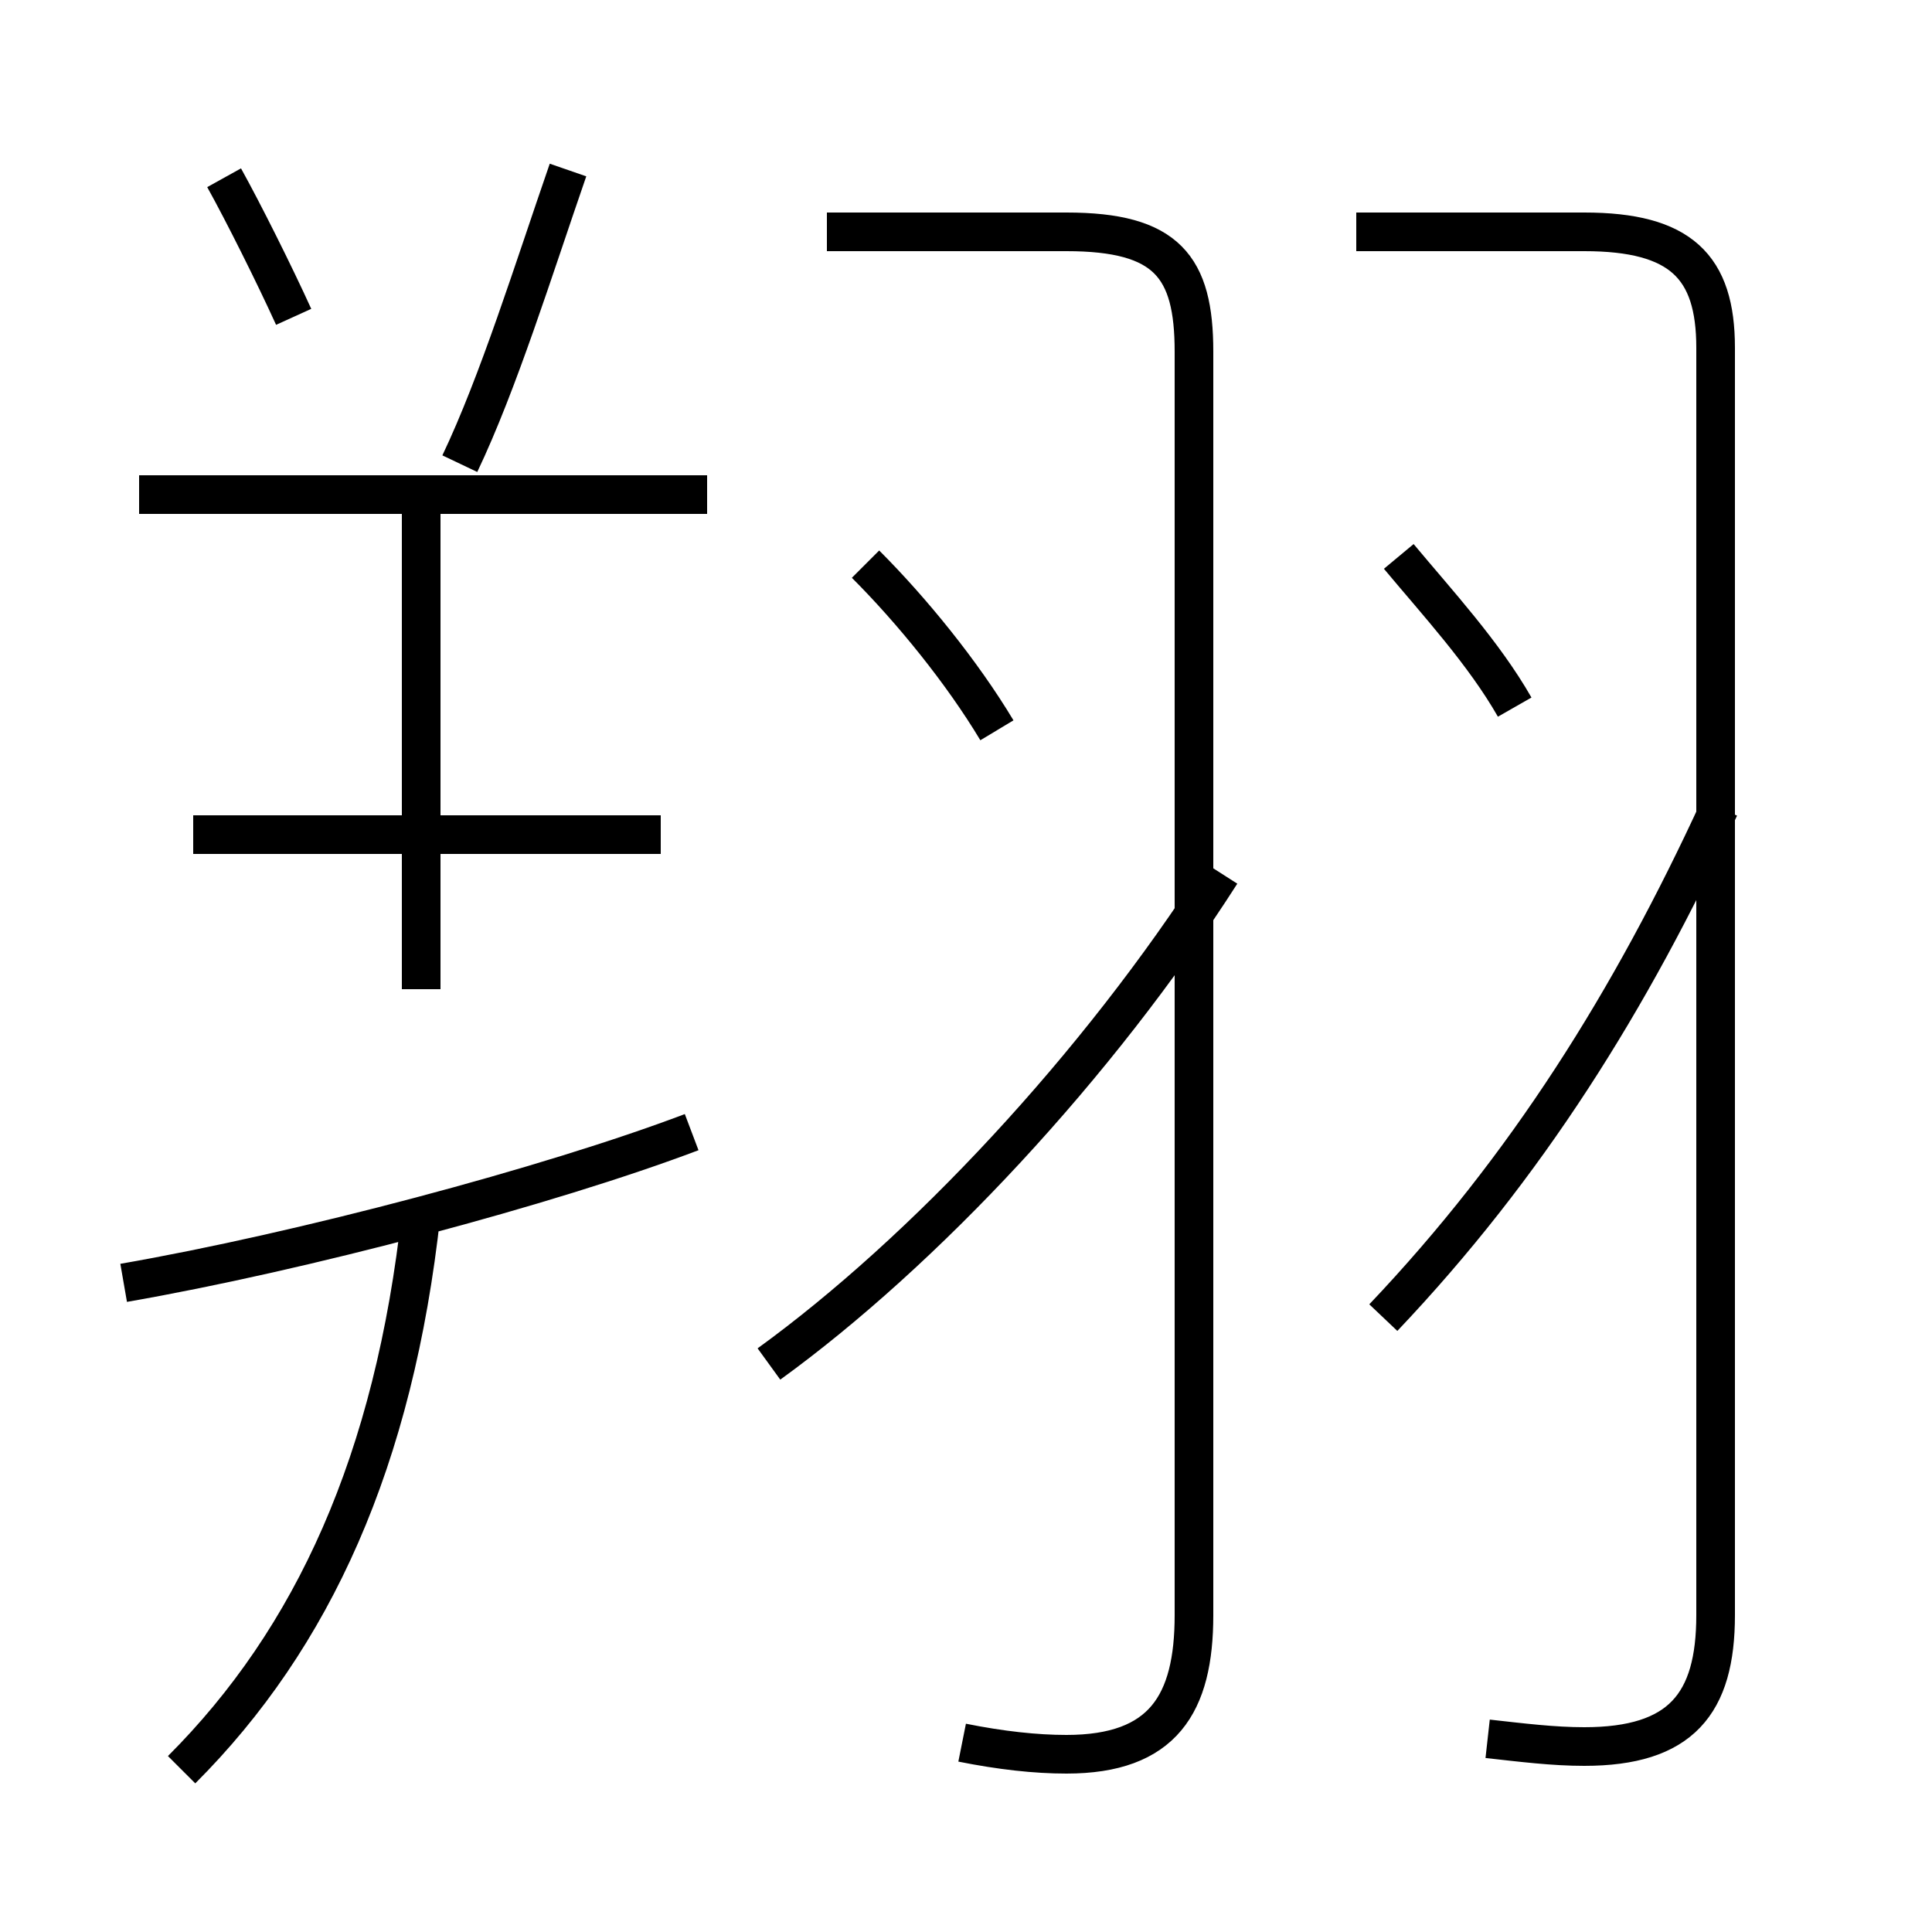 <?xml version='1.0' encoding='utf8'?>
<svg viewBox="0.0 -6.0 50.0 50.0" version="1.1" xmlns="http://www.w3.org/2000/svg">
<rect x="0.0" y="-6.0" width="50.0" height="50.0" fill="#808080" stroke="none"/>
<rect x="-1000" y="-1000" width="2000" height="2000" stroke="white" fill="white"/>
<g style="fill:white;stroke:#000000;  stroke-width:1">
<path d="M 24.9 1.1 C 25.9 1.3 26.8 1.4 27.6 1.4 C 30.1 1.4 30.9 0.1 30.9 -2.2 L 30.9 -34.9 C 30.9 -37.1 30.2 -38.0 27.6 -38.0 L 21.4 -38.0 M 4.7 1.8 C 8.1 -1.6 10.2 -6.2 10.9 -12.6 M 3.2 -10.8 C 7.8 -11.6 14.2 -13.3 17.9 -14.7 M 10.9 -18.4 L 10.9 -31.1 M 17.1 -22.4 L 5.0 -22.4 M 19.9 -8.7 C 23.9 -11.6 28.4 -16.4 31.6 -21.4 M 18.3 -31.2 L 3.6 -31.2 M 7.6 -35.8 C 7.1 -36.9 6.3 -38.5 5.8 -39.4 M 11.9 -32.0 C 12.9 -34.1 13.8 -37.0 14.7 -39.6 M 25.8 -25.1 C 24.9 -26.6 23.6 -28.2 22.4 -29.4 M 38.5 1.0 C 39.4 1.1 40.2 1.2 41.0 1.2 C 43.5 1.2 44.4 0.1 44.4 -2.2 L 44.4 -35.0 C 44.4 -37.1 43.5 -38.0 41.0 -38.0 L 35.1 -38.0 M 35.8 -9.9 C 39.5 -13.8 42.2 -18.1 44.5 -23.1 M 39.2 -25.7 C 38.4 -27.1 37.2 -28.4 36.2 -29.6" transform="translate(0.0, 38.0)" />
</g>
</svg>